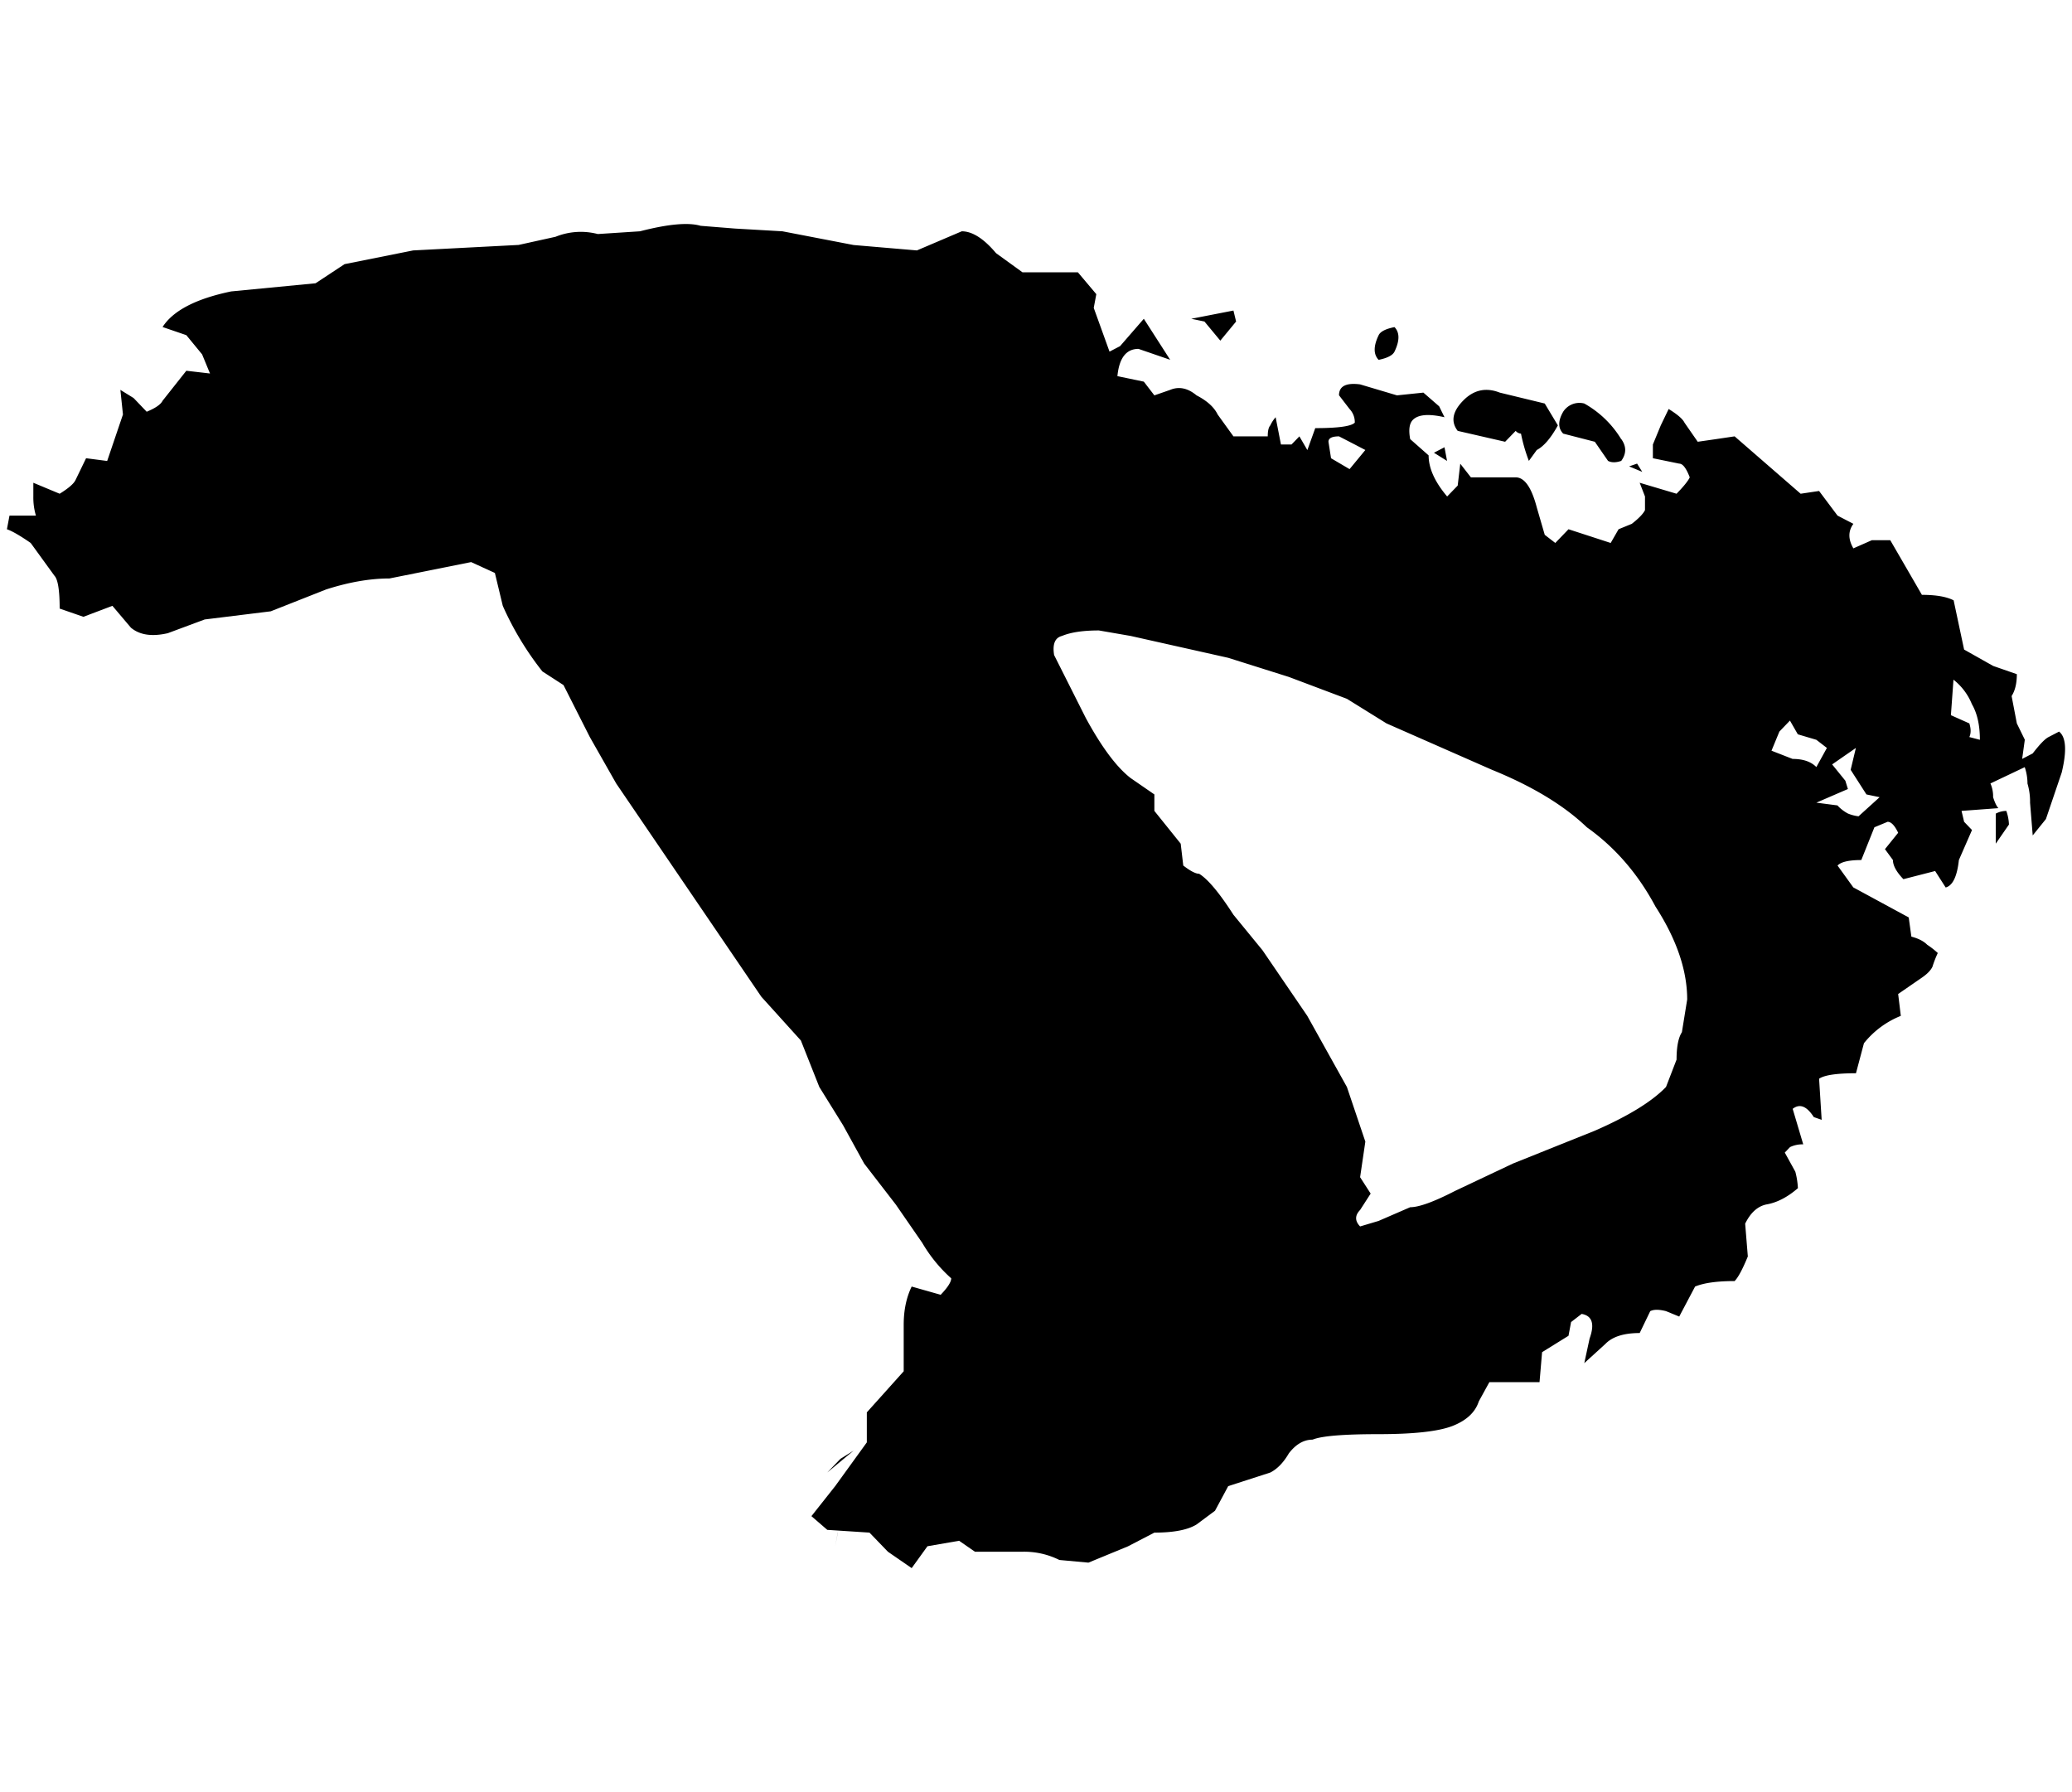 <svg xmlns="http://www.w3.org/2000/svg" viewBox="0 0 1184 1024" role="img"><path d="M926.425 250.85q4.509 6.273 0 12.496-4.557 1.568-7.546 0l-7.547-10.928-18.083-4.655q-4.508-4.705 0-12.497a11.008 11.008 0 0112.055-4.704 57.574 57.574 0 0121.072 20.337zm220.033 212.485a26.075 26.075 0 011.519 7.792l-7.547 10.928v-17.151a13.057 13.057 0 016.028-1.569zM882.713 230.562l7.498 12.496q-6.028 10.928-12.056 14.065l-4.508 6.223a93.327 93.327 0 01-4.508-15.583 4.326 4.326 0 01-3.039-1.568l-6.027 6.223-27.1-6.223q-6.028-7.841 2.99-17.152 9.065-9.41 21.071-4.705zm-55.768 32.833l-7.546-4.704 6.027-3.137 1.47 7.841zm-120.601-79.682l-9.017 10.928-9.066-10.928-7.547-1.568 24.11-4.704zm470.251 234.293q6.028 4.704 1.52 23.424l-9.017 26.56-7.547 9.36-1.52-18.719a36.404 36.404 0 00-1.47-10.928 29.157 29.157 0 00-1.567-9.36l-19.602 9.31a18.138 18.138 0 011.519 7.842q1.519 4.704 3.038 6.272l-21.072 1.568 1.47 6.224 4.508 4.705-7.497 17.151q-1.52 14.065-7.547 15.682l-6.028-9.41-18.131 4.656q-5.98-6.223-5.98-10.928l-4.557-6.223 7.547-9.36q-2.99-6.273-6.027-6.273l-7.547 3.136-7.498 18.72q-10.585 0-13.574 3.137l9.017 12.496 31.657 17.152 1.519 10.977q6.028 1.568 9.066 4.655a46.273 46.273 0 016.027 4.705 61.996 61.996 0 00-3.038 7.84q-1.47 3.088-6.027 6.224l-13.575 9.36 1.52 12.496a51.378 51.378 0 00-21.073 15.633l-4.557 17.152q-16.564 0-21.072 3.136l1.47 23.473-4.509-1.568q-6.027-9.409-12.055-4.704l6.028 20.288a16.34 16.34 0 00-7.547 1.568l-2.99 3.136 6.028 10.928a45.526 45.526 0 011.47 9.41q-9.017 7.791-18.082 9.31-7.498 1.617-12.056 10.977l1.52 18.72q-4.509 10.977-7.547 14.065-15.045 0-22.592 3.136l-9.065 17.152-7.498-3.088q-6.077-1.568-9.066 0l-6.028 12.497q-13.574 0-19.602 6.223l-12.055 10.977 3.039-14.064q4.508-12.496-4.558-14.065l-6.028 4.656-1.47 7.84-15.093 9.36-1.47 17.152h-28.668l-6.028 10.978q-3.038 9.36-15.093 14.064-12.056 4.655-42.194 4.655t-37.684 3.137q-7.547 0-13.575 7.84-4.508 7.792-10.536 10.929l-24.11 7.791-7.547 14.065-10.536 7.84q-7.547 4.656-24.11 4.656l-15.094 7.84-22.591 9.312-16.613-1.52a44.938 44.938 0 00-21.072-4.704h-27.149l-9.066-6.272-18.083 3.136L520.958 896l-13.574-9.36-10.536-10.928-24.11-1.568-9.066-7.84 13.574-17.153 18.083-24.992v-17.152l21.072-23.473v-26.561q0-12.496 4.557-21.856l16.564 4.704q6.028-6.272 6.028-9.409a83.663 83.663 0 01-16.564-20.288l-15.094-21.856-18.082-23.424-12.056-21.905-13.574-21.857-10.536-26.56-22.591-24.993-82.917-121.826-15.093-26.56-15.045-29.698-12.055-7.792a174.858 174.858 0 01-22.64-37.488l-4.509-18.77-13.574-6.223-46.702 9.36q-16.612 0-36.165 6.273L154.695 349.3l-37.733 4.655-21.073 7.841q-13.574 3.136-21.072-3.136l-10.585-12.496-16.563 6.272-13.575-4.704q0-15.633-2.989-18.77l-13.574-18.719q-9.066-6.273-13.575-7.84l1.47-7.793H20.52a36.408 36.408 0 01-1.47-10.928v-7.84l15.044 6.272q7.547-4.655 9.066-7.84l6.028-12.448 12.055 1.568 9.017-26.56-1.47-14.065 7.547 4.656 7.497 7.84q7.547-3.136 9.066-6.272l13.575-17.152L120 213.41l-4.509-10.928-9.016-10.977L92.9 186.85q9.017-14.065 39.204-20.338l48.221-4.655 16.564-10.928 39.204-7.84 60.276-3.137 21.072-4.656a38.444 38.444 0 0124.16-1.568l24.11-1.568q24.11-6.224 34.646-3.136l19.602 1.568 27.149 1.568 40.674 7.84 36.166 3.088 25.63-10.928q9.065 0 19.601 12.496l15.094 10.928h31.657l10.536 12.497-1.47 7.84 9.017 24.993 6.027-3.136 13.575-15.633 15.044 23.424-18.083-6.223q-10.536 0-12.055 15.583l15.094 3.137 6.027 7.84 9.017-3.136q7.547-3.136 15.094 3.136 9.017 4.656 12.055 10.929l9.017 12.496h19.602q0-4.705 1.47-6.273a19.066 19.066 0 013.038-4.655l3.039 15.583H738l4.509-4.655 4.557 7.84 4.509-12.545q19.602 0 22.591-3.136a10.854 10.854 0 00-2.99-7.792l-6.027-7.84q0-7.792 12.055-6.224l21.072 6.272 15.094-1.568 9.017 7.841 3.038 6.224q-13.574-3.137-18.132 1.568-2.94 3.087-1.47 10.928l10.536 9.31q0 10.978 10.585 23.474l6.028-6.223 1.47-12.497 6.077 7.792h25.58q7.547 0 12.055 17.152l4.558 15.682 6.027 4.655 7.547-7.84 24.11 7.84 4.509-7.84 7.547-3.088q6.027-4.705 7.546-7.84v-7.793l-3.038-7.84 21.072 6.272q6.077-6.223 7.547-9.36-2.99-7.84-6.028-7.84l-15.044-3.088v-7.84l4.508-10.929 4.509-9.36q7.547 4.656 9.066 7.841l7.546 10.88 10.537-1.52 10.536-1.568 37.733 32.784 10.536-1.568 10.537 14.064 9.065 4.705q-4.557 6.224 0 14.015l10.537-4.655h10.536l9.065 15.632 9.017 15.584q12.056 0 18.132 3.136l5.979 28.13 16.613 9.36 13.525 4.704q0 7.84-2.99 12.496l2.99 15.632 4.557 9.311-1.519 10.977 6.028-3.136q6.027-7.84 9.066-9.36l6.027-3.136zM796.856 186.899q4.509 4.655 0 14.015-1.519 3.136-9.066 4.704-4.508-4.704 0-14.064 1.47-3.136 9.066-4.655zm308.976 290.5q4.509 4.705 0 12.497l-7.546 3.136-1.47-10.928q0-4.655 1.47-6.223 3.038-1.568 7.546 1.568zm-63.314-76.496q2.99 3.087 2.99 15.584a16.413 16.413 0 01-12.056 1.568q-7.498-4.656-2.99-14.065 2.99-7.84 12.056-3.087zM615.98 193.123l-9.066 17.15 4.509-12.446zm207.977 602.956l-6.028-9.36 6.028-4.704q7.547 1.568 6.028 10.928zm251.738-232.774q-9.066-6.223-12.055-12.447l9.017 6.224 3.038 6.273zM472.738 841.36l7.497-7.792 7.547-4.705zm648.041-404.536l-4.508 9.31-1.47 4.754-1.52-10.977zm7.547 76.545l-2.99 14.016zm-107.027-171.86l4.557 6.273-6.027 1.568-6.028-4.705zM751.527 708.605l-6.028 4.705zm-31.609-526.46l-1.47 7.84zm321.032 173.38l-2.99 7.84zm-6.028 254.63l3.039 4.655-4.558 3.136 1.52-7.84zm-289.374-418.65l-3.038 4.704zm81.348 570.173l-2.94 6.223zM487.782 427.366l-6.028 6.272zm-9.017 448.346l-1.52 7.84 1.471-7.84zm456.726-610.798l2.94 4.705-7.497-3.136 4.508-1.569zm-245.71 424.873l-1.52 6.273 1.47-6.224zm348.18-317.062l-1.52 6.224 1.47-6.224zm-10.586 73.41l-2.989 4.704zm19.602 193.667l-4.508 3.137zM86.873 249.331l-1.52 7.792 1.47-7.841zm1009.845 260.853l-6.028 3.137zm-19.602-10.928l-9.017 1.568zM759.073 833.52l-1.47 4.704zm304.517-301.48zm73.85-104.674a14.28 14.28 0 00-1.518 6.273q0-4.705 1.47-6.273zM77.759 219.634l-1.47 6.223zm857.635 135.89l-6.027 1.569zm-24.11-93.697l-2.99 4.656zM539.09 172.785l-4.508 1.568zm150.74 62.481l-1.52 6.224 1.47-6.224zm-21.073-1.568l-3.038 3.137 2.99-3.137zM474.16 864.784l-1.47 6.224zm544.102-390.52l-2.94-3.137zM647.538 224.338l-3.038-3.136zm483.826 198.372q0-12.496-4.557-20.337a34.04 34.04 0 00-10.536-14.015l-1.47 20.288 10.535 4.704q1.47 4.656 0 7.792zm-117.612-37.488l-2.94-3.137zm60.276 70.273l-7.497-1.569-9.017-14.064 2.989-12.496-13.574 9.409 7.546 9.31 1.47 4.754-18.033 7.792 12.055 1.568a22.22 22.22 0 006.027 4.656 23.696 23.696 0 006.028 1.568l12.055-10.928zm-30.089-28.13l-6.027-4.655-10.585-3.136-4.509-7.84-6.027 6.272-4.509 10.928 12.055 4.704q9.017 0 13.575 4.656zM780.195 257.124l-6.028-3.137-9.017-4.655q-6.028 0-6.028 3.087l1.47 9.41 10.586 6.223zm180.877 332.743l3.038-18.769q0-24.992-18.132-53.121-15.044-28.129-39.204-45.28-19.602-18.77-54.199-32.834l-60.276-26.512-22.64-14.064-33.177-12.496-34.646-10.928-55.768-12.497-18.132-3.136q-13.525 0-21.072 3.136-6.027 1.52-4.508 10.928l18.083 35.921q13.574 24.993 25.63 34.352l13.574 9.36v9.41l15.044 18.72 1.47 12.496q6.077 4.704 9.066 4.704 7.547 4.656 19.602 23.424l16.613 20.288 25.58 37.49 22.64 40.624 10.537 31.216-2.99 20.337 6.028 9.36-6.028 9.36q-4.557 4.705 0 9.41l10.537-3.137 18.082-7.84q7.547 0 25.63-9.312l33.176-15.681 46.702-18.72q28.619-12.496 40.674-24.993l6.028-15.632q0-10.928 3.038-15.633z"/></svg>